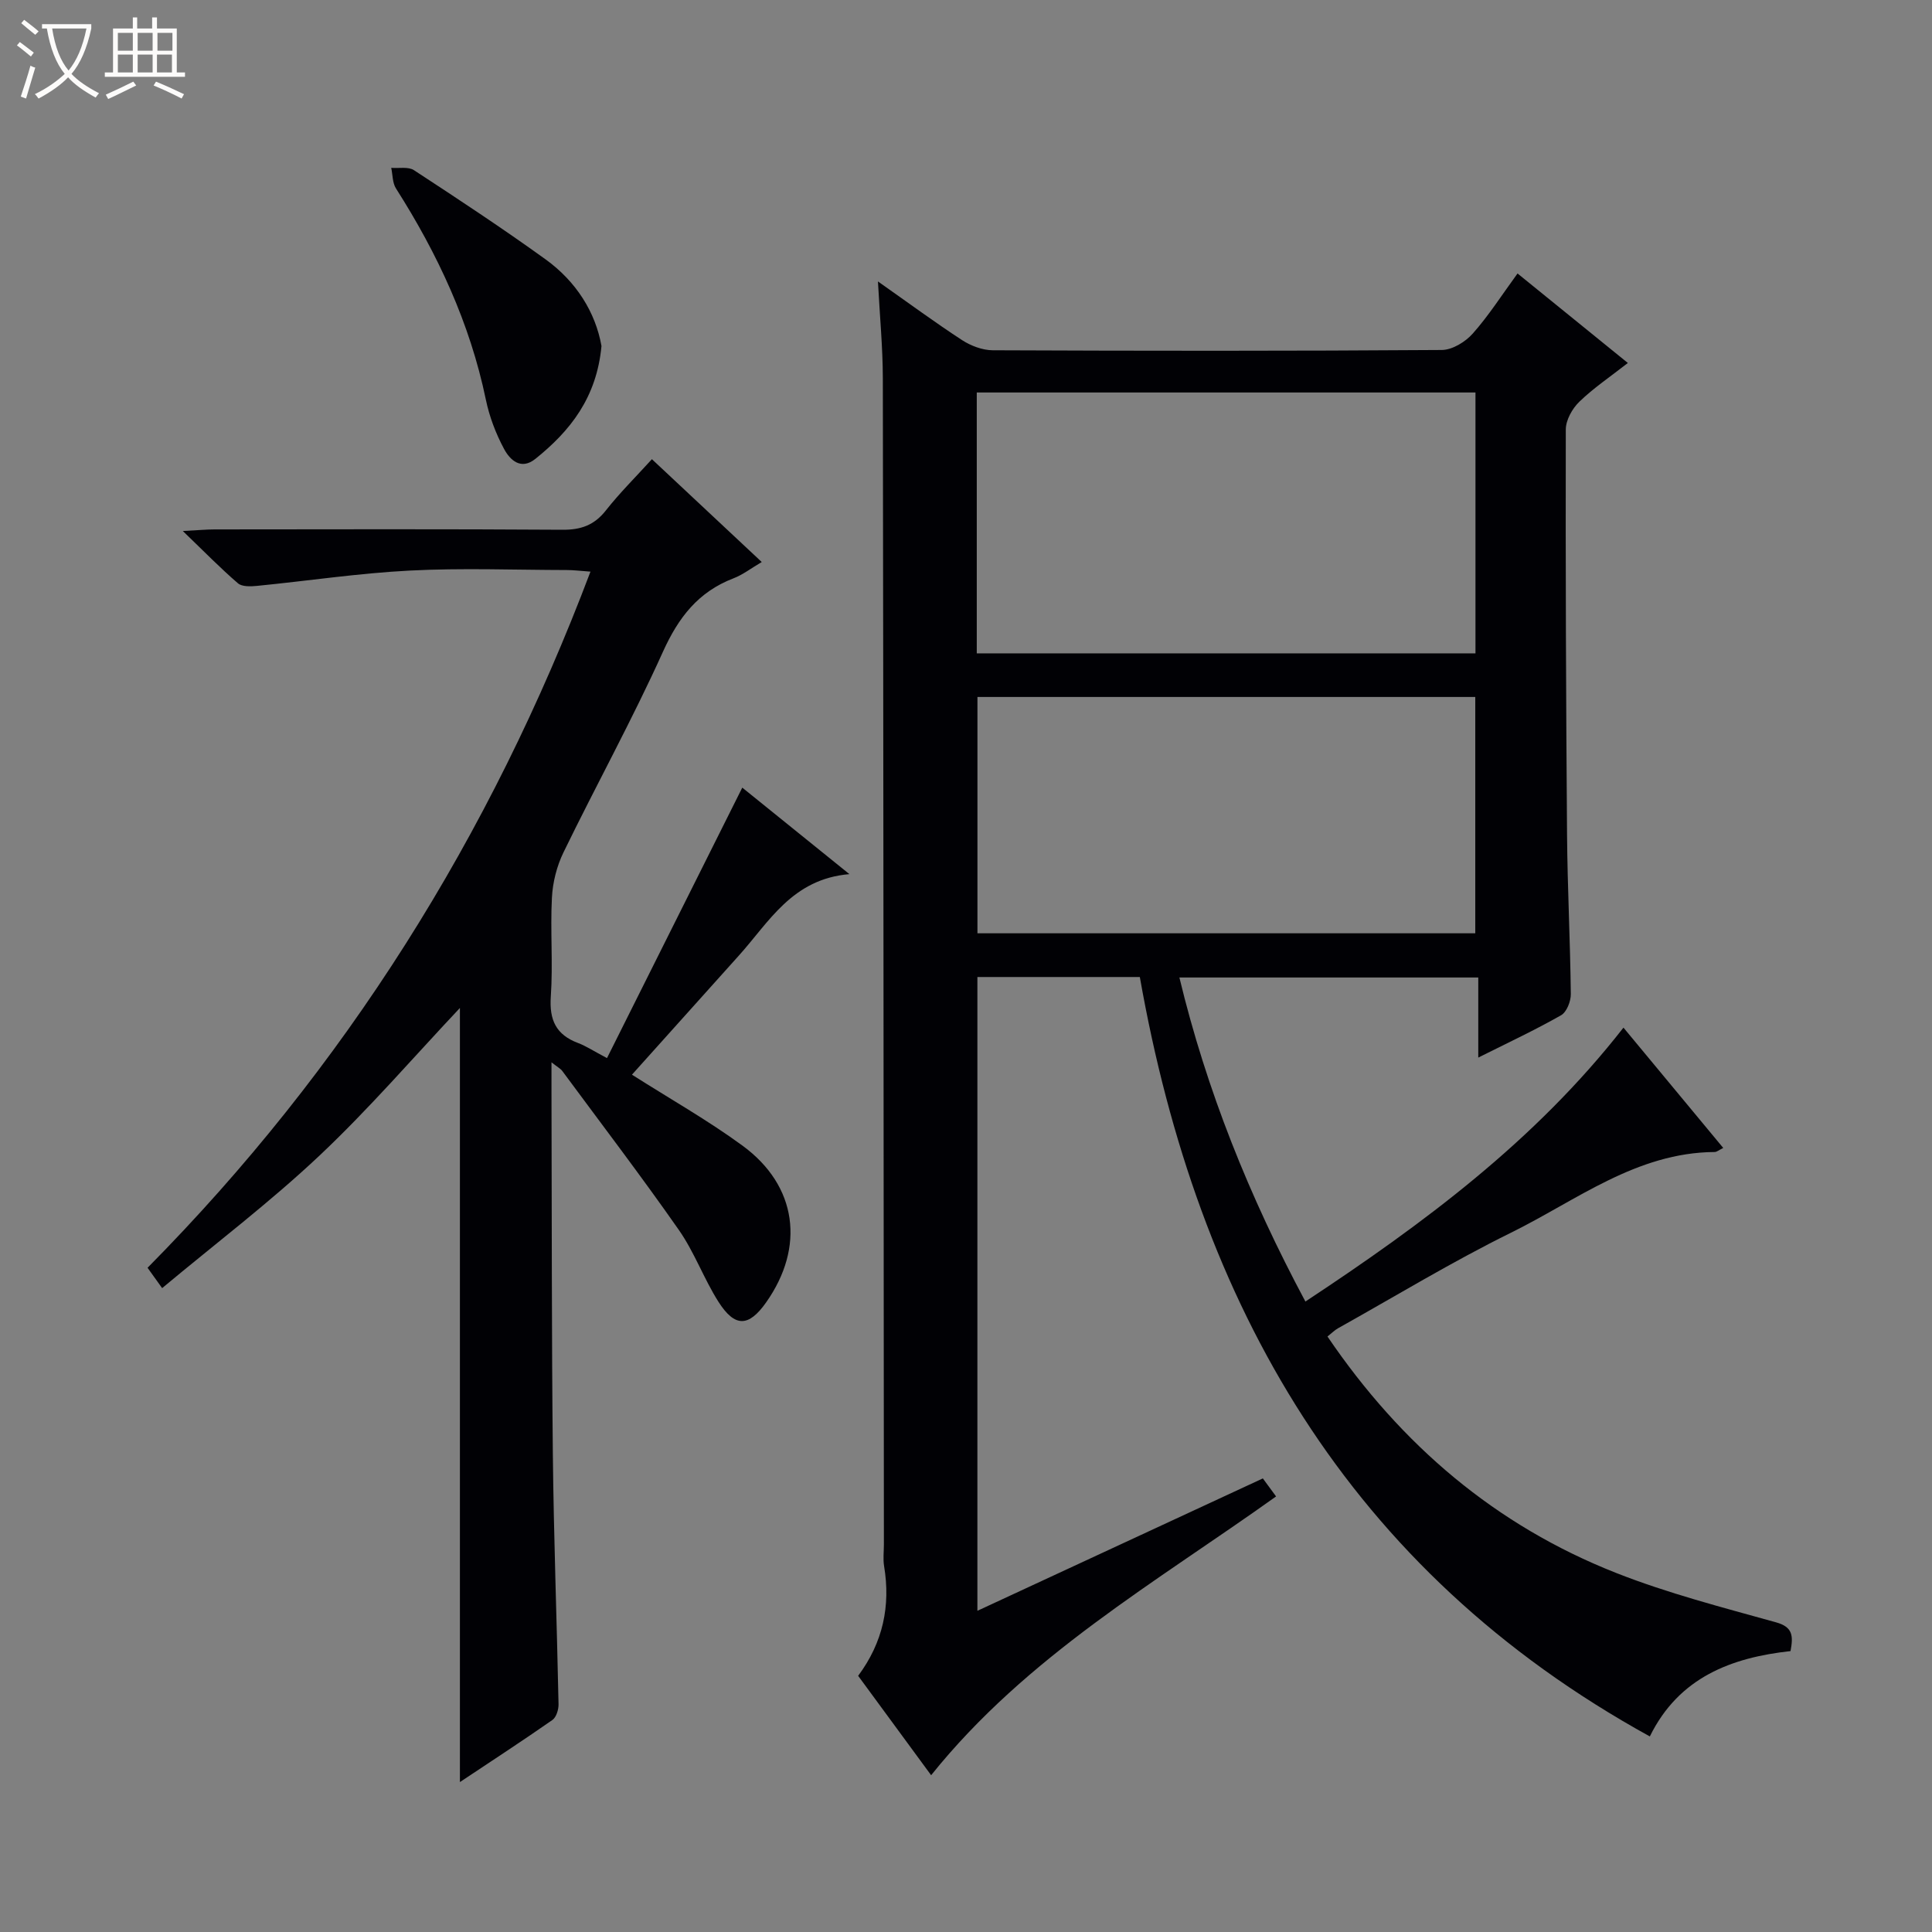 <svg enable-background="new 0 0 400 400" viewBox="0 0 400 400" xmlns="http://www.w3.org/2000/svg"><rect x="0" y="0" width="400" height="400" fill="#808080" stroke="none"/><path d="m6.4 11.7c-1-.8-1.9-1.6-2.9-2.3l.6-.7c.9.7 1.9 1.4 2.9 2.2zm-2.1 8.3c.7-2.1 1.4-4.2 2-6.4.2.1.6.3 1 .4-.7 2.3-1.3 4.4-1.9 6.4zm3-12.8c-1.1-.9-2.1-1.7-2.9-2.4l.6-.7c1 .8 2 1.5 3 2.4zm1.4-1.3v-.9h10.2v.9c-.9 4.2-2.3 7.3-4.1 9.4 1.3 1.4 3.2 2.7 5.7 4-.2.2-.4.5-.7.9-2.5-1.4-4.4-2.7-5.7-4.2-1.4 1.5-3.5 3-6.1 4.4 0 0 0 0-.1-.1-.3-.4-.5-.7-.7-.8 2.7-1.3 4.7-2.8 6.2-4.2-1.8-2.2-3-5.3-3.7-9.4zm9.2 0h-7.1c.6 3.8 1.7 6.7 3.4 8.7 1.7-2.1 2.9-4.8 3.7-8.7z" fill="#fcfbfa"/><path d="m31.6 3.6h.9v2.3h4.1v9.1h1.7v.9h-16.6v-.9h1.7v-9.1h4.1v-2.3h.9v2.3h3.1v-2.3zm-4 13.3.6.8c-1.9.9-3.8 1.9-5.8 2.8-.2-.3-.3-.6-.5-.9 2-.9 3.9-1.8 5.7-2.7zm-3.2-10.1v3.7h3.1v-3.7zm0 4.5v3.7h3.1v-3.7zm4.1-4.5v3.7h3.1v-3.7zm0 4.5v3.7h3.1v-3.7zm9.1 9.1c-2.1-1.1-4.1-2-5.8-2.7l.5-.8c2.2.9 4.1 1.8 5.8 2.6zm-1.9-13.6h-3.1v3.7h3.1zm-3.2 4.5v3.7h3.1v-3.7z" fill="#fcfbfa"/><g fill="#010105"><path d="m274.84 276.71c15.3 22.53 34.87 39.13 59.71 48.93 10.74 4.24 22.03 7.14 33.17 10.25 3.46.96 3.58 2.78 2.99 5.95-12.17 1.34-23.1 5.38-29.13 17.67-62.45-34.4-93.61-89.34-105.59-157.23-11.37 0-22.31 0-33.63 0v131.22c19.74-9.16 39.29-18.22 59.1-27.41.83 1.14 1.68 2.29 2.74 3.73-24.91 17.8-51.66 33.08-71.42 57.72-5.1-6.94-10.07-13.72-15.11-20.58 5.15-6.92 6.74-14.47 5.37-22.72-.24-1.46-.04-2.99-.04-4.49-.06-80.49-.09-160.97-.22-241.46-.01-6.27-.61-12.54-1.01-20.02 6.37 4.48 11.79 8.48 17.42 12.15 1.82 1.18 4.22 2.09 6.35 2.1 30.99.13 61.99.16 92.98-.06 2.17-.02 4.87-1.67 6.39-3.39 3.29-3.7 5.99-7.94 9.28-12.45 7.61 6.17 15 12.17 22.84 18.53-3.67 2.87-7.12 5.19-10.05 8.03-1.46 1.41-2.79 3.79-2.8 5.73-.06 27.99.04 55.98.26 83.97.09 10.98.66 21.95.78 32.93.02 1.5-.86 3.73-2.02 4.39-5.32 3.03-10.89 5.63-17.14 8.76 0-5.86 0-11.04 0-16.58-20.84 0-41.07 0-61.88 0 5.62 23.33 14.45 45.32 26.09 67.09 24.42-16.13 47.51-33.22 65.85-56.71 7.06 8.51 13.8 16.64 20.66 24.91-.9.44-1.34.84-1.78.84-16.21.11-28.61 10.03-42.17 16.71-12.22 6.02-23.89 13.13-35.8 19.78-.7.39-1.29 1-2.19 1.71zm-72.61-141.44h103.25c0-18.19 0-36.05 0-54.01-34.57 0-68.79 0-103.25 0zm103.21 57.96c0-16.57 0-32.77 0-48.93-34.61 0-68.84 0-103.07 0v48.93z"/><path d="m130.84 222.5c7.89 5.02 15.71 9.44 22.91 14.71 11.31 8.29 12.96 20.98 4.86 32.45-3.6 5.09-6.45 5.22-9.87-.15-3.02-4.76-4.96-10.23-8.17-14.83-7.8-11.16-16.06-21.99-24.15-32.94-.35-.48-.94-.77-2.24-1.8v6.05c.08 24.99.02 49.98.28 74.97.18 17.3.83 34.6 1.18 51.89.02 1.1-.47 2.7-1.28 3.26-6.12 4.27-12.37 8.34-19.14 12.85 0-54.05 0-107.43 0-160.27-9.45 10.02-18.75 20.83-29.07 30.56-10.24 9.65-21.51 18.2-32.58 27.44-1.31-1.83-2.07-2.88-3.02-4.21 40.86-41.32 71.01-89.34 91.7-144.13-2.11-.15-3.51-.33-4.91-.33-10.83-.02-21.68-.45-32.49.11-10.57.54-21.08 2.13-31.63 3.17-1.31.13-3.1.2-3.95-.53-3.62-3.11-6.96-6.54-11.42-10.83 3.17-.16 4.89-.33 6.61-.33 23.99-.02 47.99-.09 71.98.07 3.83.03 6.59-.94 8.99-3.99 2.85-3.62 6.15-6.89 9.54-10.62 7.67 7.18 15.04 14.08 22.74 21.29-2.22 1.31-3.93 2.64-5.86 3.38-7.29 2.8-11.38 8.09-14.59 15.19-6.35 14.07-13.83 27.63-20.59 41.53-1.39 2.86-2.24 6.21-2.4 9.38-.36 6.81.24 13.68-.23 20.48-.34 4.85 1.08 7.91 5.63 9.62 1.67.63 3.2 1.65 6 3.13 9.37-18.73 18.61-37.22 28.01-56 6.45 5.2 13.77 11.11 22.18 17.91-11.9 1.01-16.64 9.95-22.95 16.93-7.33 8.16-14.66 16.34-22.07 24.59z"/><path d="m124.53 71.64c-1 10.71-6.48 17.58-13.68 23.36-3.01 2.42-5.28.22-6.5-2.07-1.7-3.17-3.03-6.67-3.76-10.19-3.29-15.84-9.98-30.17-18.61-43.73-.74-1.16-.67-2.83-.98-4.26 1.58.13 3.53-.28 4.7.48 9.17 6 18.34 12.04 27.23 18.45 6.4 4.61 10.37 11.01 11.6 17.96z"/></g></svg>